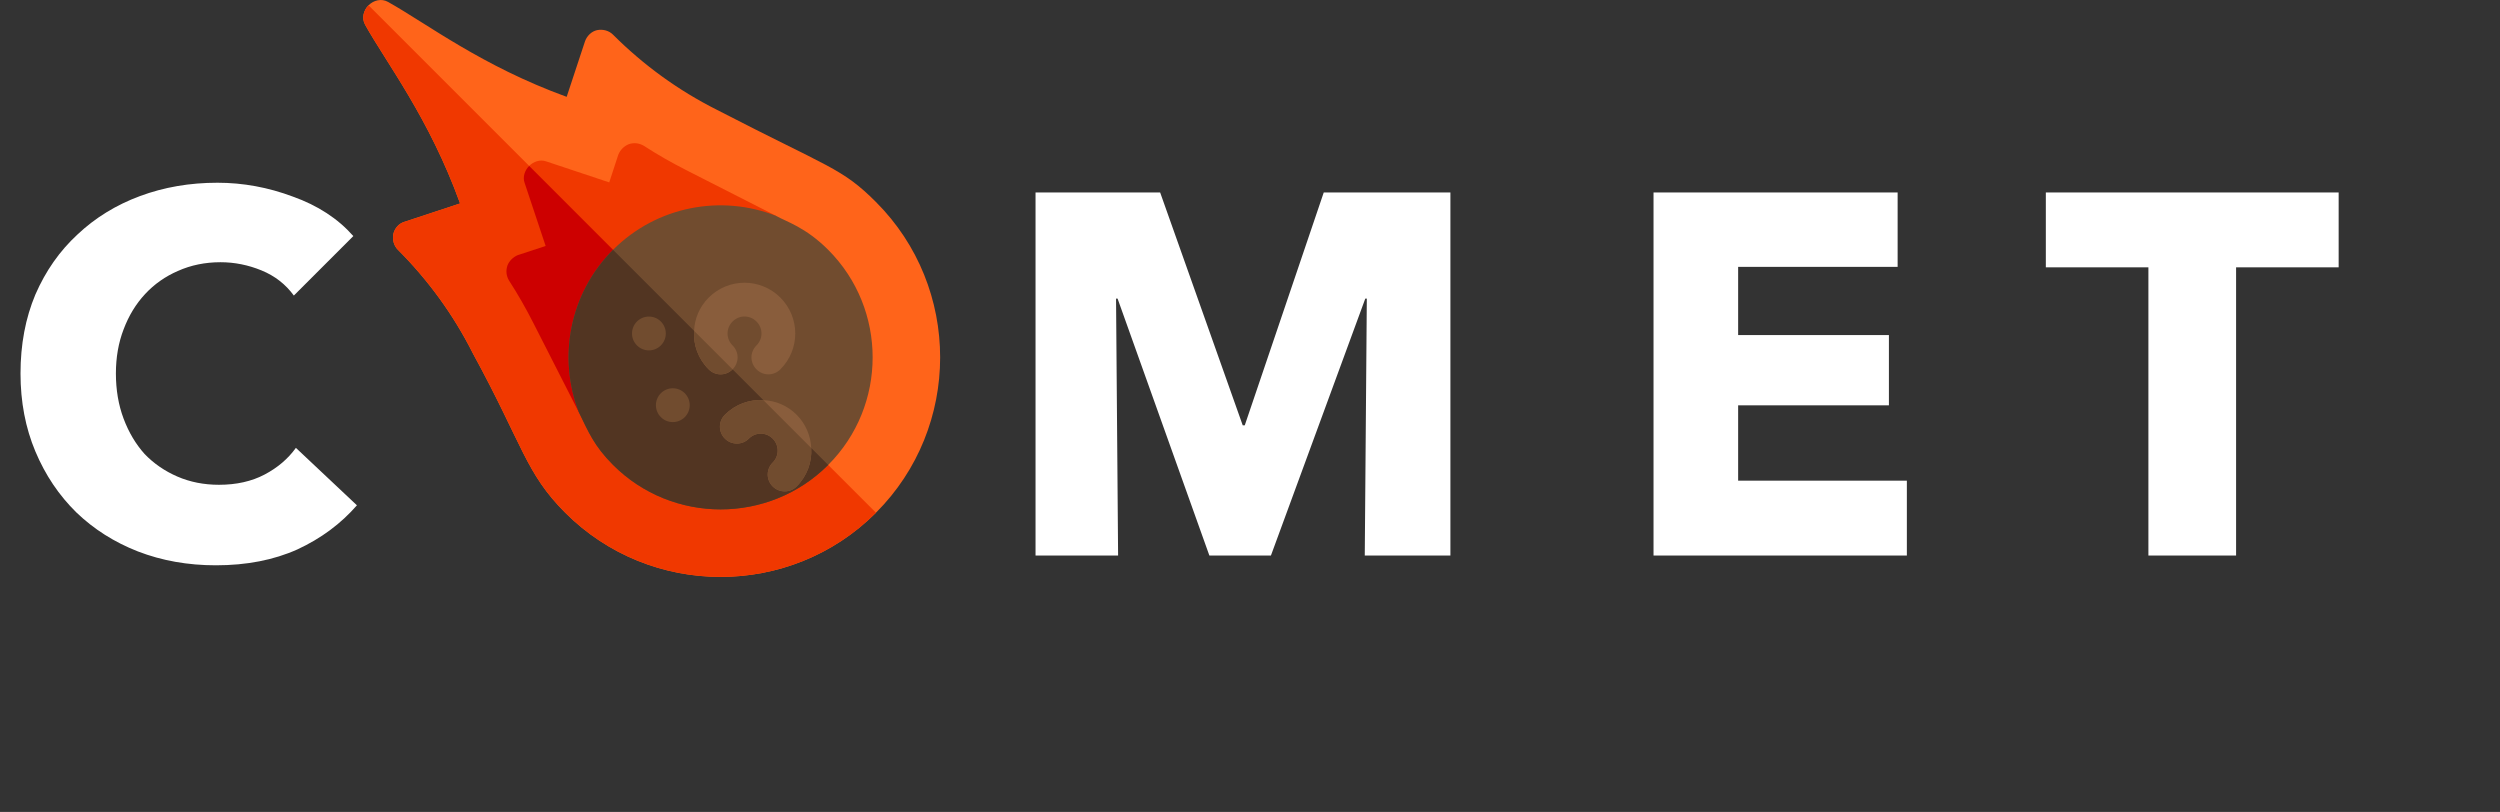 <svg width="117" height="38" viewBox="0 0 117 38" fill="none" xmlns="http://www.w3.org/2000/svg">
<rect x="0" y="0" width="117" height="38" fill="#333333" stroke="none"/>
<path d="M16.704 23.648C15.952 24.512 15.024 25.2 13.92 25.712C12.816 26.208 11.544 26.456 10.104 26.456C8.792 26.456 7.576 26.24 6.456 25.808C5.352 25.376 4.392 24.768 3.576 23.984C2.76 23.184 2.12 22.232 1.656 21.128C1.192 20.024 0.96 18.808 0.96 17.48C0.96 16.12 1.192 14.888 1.656 13.784C2.136 12.68 2.792 11.744 3.624 10.976C4.456 10.192 5.432 9.592 6.552 9.176C7.672 8.76 8.88 8.552 10.176 8.552C11.376 8.552 12.552 8.768 13.704 9.2C14.872 9.616 15.816 10.232 16.536 11.048L13.752 13.832C13.368 13.304 12.864 12.912 12.24 12.656C11.616 12.4 10.976 12.272 10.32 12.272C9.6 12.272 8.936 12.408 8.328 12.68C7.736 12.936 7.224 13.296 6.792 13.76C6.36 14.224 6.024 14.776 5.784 15.416C5.544 16.04 5.424 16.728 5.424 17.48C5.424 18.248 5.544 18.952 5.784 19.592C6.024 20.232 6.352 20.784 6.768 21.248C7.2 21.696 7.712 22.048 8.304 22.304C8.896 22.56 9.544 22.688 10.248 22.688C11.064 22.688 11.776 22.528 12.384 22.208C12.992 21.888 13.48 21.472 13.848 20.96L16.704 23.648ZM63.871 26L63.967 13.976H63.895L59.479 26H56.599L52.303 13.976H52.231L52.327 26H48.463V9.008H54.295L58.159 19.904H58.255L61.951 9.008H67.879V26H63.871ZM77.385 26V9.008H88.809V12.488H81.345V15.68H88.401V18.968H81.345V22.496H89.241V26H77.385ZM104.649 12.512V26H100.545V12.512H95.745V9.008H109.449V12.512H104.649Z" fill="white"/>
<g clip-path="url(#clip0)">
<path d="M22.135 16.546C21.229 14.745 20.043 13.112 18.622 11.691C18.432 11.501 18.354 11.221 18.41 10.942C18.477 10.673 18.667 10.461 18.924 10.382L21.531 9.521C20.088 5.527 18.075 2.933 17.09 1.165C16.911 0.852 17.012 0.483 17.247 0.248C17.482 0.013 17.851 -0.087 18.164 0.092C19.999 1.12 22.549 3.089 26.52 4.532L27.381 1.925C27.471 1.679 27.683 1.467 27.941 1.411C28.22 1.355 28.5 1.433 28.69 1.623C30.111 3.044 31.744 4.23 33.545 5.136C38.825 7.865 39.396 7.854 40.995 9.454C45 13.459 45 19.992 40.995 23.996C36.991 28.001 30.457 28.001 26.453 23.996C24.596 22.139 24.473 20.831 22.135 16.546V16.546Z" fill="#FF641A"/>
<path d="M26.454 23.996C30.459 28.001 36.992 28.001 40.996 23.996L17.248 0.248C17.013 0.483 16.913 0.852 17.092 1.165C18.076 2.933 20.089 5.527 21.532 9.521L18.925 10.382C18.668 10.46 18.478 10.673 18.411 10.942C18.355 11.221 18.433 11.501 18.623 11.691C20.044 13.112 21.23 14.745 22.136 16.546C24.474 20.831 24.597 22.139 26.454 23.996V23.996Z" fill="#F03800"/>
<path d="M27.102 19.32L36.32 10.102L32.125 7.966C31.443 7.619 30.772 7.239 30.134 6.825C29.91 6.691 29.664 6.668 29.429 6.747C29.206 6.836 29.027 7.015 28.937 7.239L28.512 8.536L25.559 7.552C25.279 7.451 24.966 7.563 24.765 7.765C24.563 7.966 24.451 8.279 24.552 8.559L25.536 11.512L24.239 11.937C24.015 12.027 23.825 12.217 23.747 12.429C23.668 12.664 23.69 12.91 23.825 13.134C24.239 13.772 24.619 14.443 24.966 15.126L27.102 19.32Z" fill="#F03800"/>
<path d="M27.102 19.32L31.711 14.712L24.765 7.765C24.563 7.966 24.451 8.279 24.552 8.559L25.536 11.512L24.239 11.937C24.015 12.027 23.825 12.217 23.747 12.43C23.668 12.665 23.69 12.911 23.825 13.134C24.239 13.772 24.619 14.443 24.966 15.126L27.102 19.32Z" fill="#CD0000"/>
<path d="M27.103 19.32C26.096 16.77 26.633 13.749 28.691 11.691C30.75 9.633 33.77 9.096 36.32 10.103C36.79 10.371 37.696 10.628 38.759 11.691C41.533 14.466 41.533 18.985 38.759 21.759C35.985 24.533 31.465 24.533 28.691 21.759C27.796 20.864 27.539 20.204 27.103 19.32V19.32Z" fill="#714C2F"/>
<path d="M28.691 21.759C31.465 24.533 35.985 24.533 38.759 21.759L28.691 11.691C26.633 13.749 26.096 16.77 27.103 19.32C27.539 20.204 27.796 20.864 28.691 21.759V21.759Z" fill="#523522"/>
<path d="M36.164 22.766C36.466 23.068 36.969 23.079 37.282 22.766C37.775 22.274 38.009 21.614 37.965 20.965C37.942 20.405 37.707 19.835 37.282 19.41C36.846 18.973 36.287 18.75 35.727 18.727C35.078 18.683 34.419 18.918 33.926 19.41C33.613 19.723 33.613 20.215 33.926 20.528C34.228 20.83 34.732 20.842 35.045 20.528C35.358 20.215 35.85 20.215 36.164 20.528C36.466 20.83 36.477 21.334 36.164 21.647C35.85 21.96 35.85 22.453 36.164 22.766V22.766Z" fill="#895D3C"/>
<path d="M33.166 17.285C33.479 17.598 33.971 17.598 34.284 17.285C34.598 16.971 34.598 16.479 34.284 16.166C33.971 15.853 33.971 15.36 34.284 15.047C34.598 14.734 35.09 14.734 35.403 15.047C35.716 15.36 35.716 15.853 35.403 16.166C35.09 16.479 35.09 16.971 35.403 17.285C35.716 17.598 36.209 17.598 36.522 17.285C37.45 16.356 37.45 14.857 36.522 13.928C35.593 13 34.094 13 33.166 13.928C32.73 14.365 32.506 14.924 32.483 15.483C32.439 16.132 32.673 16.792 33.166 17.285Z" fill="#895D3C"/>
<path d="M30.929 18.403C31.237 18.094 31.738 18.094 32.047 18.403C32.356 18.712 32.356 19.213 32.047 19.522C31.738 19.831 31.237 19.831 30.929 19.522C30.62 19.213 30.62 18.712 30.929 18.403V18.403Z" fill="#714C2F"/>
<path d="M29.81 15.047C30.119 14.738 30.62 14.738 30.928 15.047C31.237 15.356 31.237 15.857 30.928 16.166C30.62 16.475 30.119 16.475 29.81 16.166C29.501 15.857 29.501 15.356 29.81 15.047Z" fill="#714C2F"/>
<path d="M34.284 17.284L32.483 15.483C32.438 16.132 32.673 16.792 33.166 17.284C33.479 17.598 33.971 17.598 34.284 17.284Z" fill="#714C2F"/>
<path d="M36.164 22.766C36.466 23.068 36.969 23.079 37.282 22.766C37.775 22.274 38.009 21.614 37.965 20.965L35.727 18.727C35.078 18.683 34.419 18.918 33.926 19.41C33.613 19.723 33.613 20.215 33.926 20.528C34.228 20.831 34.732 20.842 35.045 20.528C35.358 20.215 35.85 20.215 36.164 20.528C36.466 20.831 36.477 21.334 36.164 21.647C35.85 21.96 35.85 22.453 36.164 22.766Z" fill="#714C2F"/>
</g>
<defs>
<clipPath id="clip0">
<rect width="27" height="27" transform="matrix(-1 0 0 1 44 0)" fill="white"/>
</clipPath>
</defs>
</svg>
